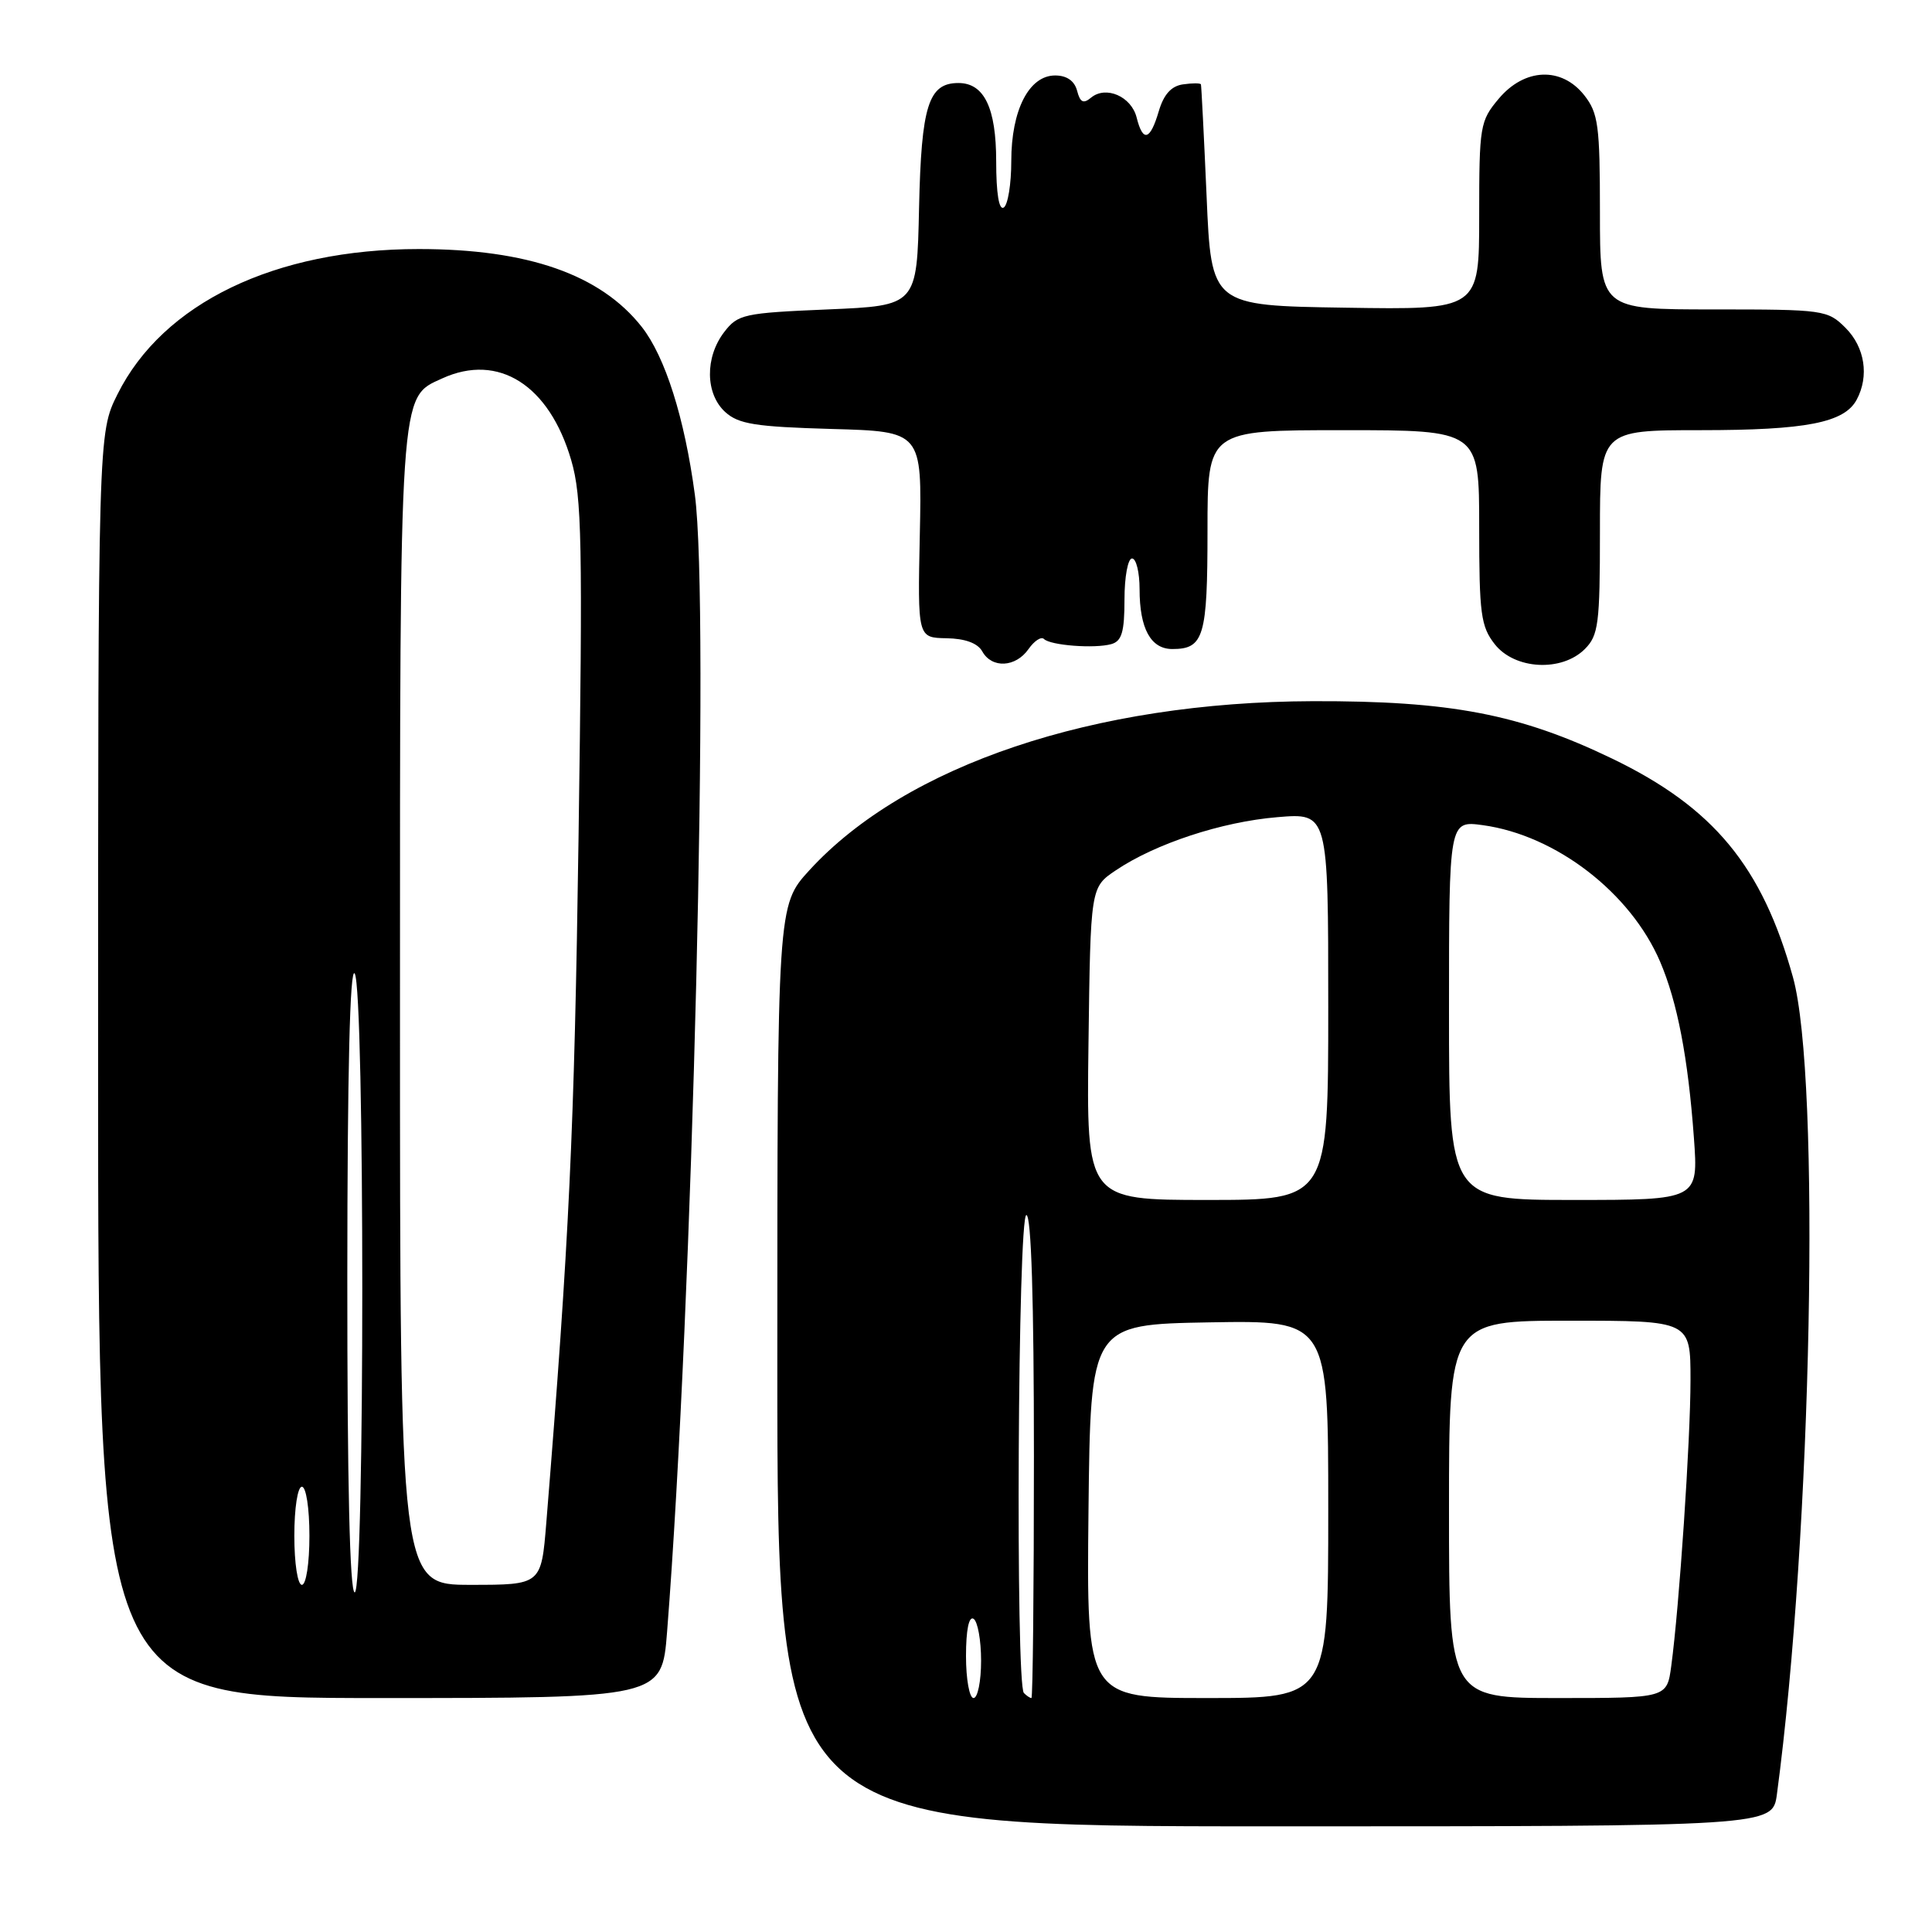 <?xml version="1.0" encoding="UTF-8" standalone="no"?>
<!DOCTYPE svg PUBLIC "-//W3C//DTD SVG 1.1//EN" "http://www.w3.org/Graphics/SVG/1.1/DTD/svg11.dtd" >
<svg xmlns="http://www.w3.org/2000/svg" xmlns:xlink="http://www.w3.org/1999/xlink" version="1.1" viewBox="0 0 256 256">
 <g >
 <path fill="currentColor"
d=" M 235.45 237.75 C 240.09 203.10 241.27 142.84 237.58 129.50 C 233.50 114.80 227.06 107.00 213.62 100.52 C 201.38 94.62 192.21 92.86 173.96 92.91 C 144.96 93.00 120.01 101.38 107.25 115.31 C 103.00 119.96 103.00 119.96 103.00 180.98 C 103.00 242.00 103.00 242.00 168.94 242.00 C 234.88 242.00 234.88 242.00 235.45 237.75 Z  M 88.39 216.25 C 91.80 172.82 94.06 80.29 92.07 65.54 C 90.71 55.37 88.14 47.27 85.04 43.32 C 79.57 36.37 69.92 33.00 55.50 33.00 C 36.45 33.00 21.59 40.16 15.57 52.24 C 13.00 57.39 13.00 57.39 13.00 141.20 C 13.00 225.00 13.00 225.00 50.35 225.00 C 87.70 225.00 87.70 225.00 88.39 216.25 Z  M 136.28 86.01 C 137.05 84.91 137.97 84.31 138.33 84.67 C 139.19 85.52 145.02 85.97 147.25 85.35 C 148.64 84.96 149.00 83.75 149.00 79.43 C 149.00 76.44 149.45 74.00 150.00 74.00 C 150.55 74.00 151.00 75.83 151.00 78.07 C 151.00 83.29 152.48 86.00 155.34 86.00 C 159.52 86.00 160.00 84.37 160.00 70.30 C 160.00 57.00 160.00 57.00 178.00 57.00 C 196.00 57.00 196.00 57.00 196.00 69.87 C 196.00 81.37 196.22 83.01 198.07 85.37 C 200.72 88.73 206.94 89.06 210.00 86.00 C 211.80 84.20 212.00 82.67 212.00 70.50 C 212.00 57.00 212.00 57.00 225.35 57.00 C 239.33 57.00 244.39 56.01 246.02 52.96 C 247.70 49.83 247.10 46.01 244.55 43.45 C 242.16 41.07 241.69 41.00 227.05 41.00 C 212.00 41.00 212.00 41.00 212.00 28.13 C 212.00 16.63 211.78 14.99 209.93 12.63 C 206.92 8.81 202.02 9.00 198.59 13.08 C 196.11 16.03 196.00 16.67 196.00 28.60 C 196.00 41.05 196.00 41.05 178.25 40.77 C 160.50 40.50 160.50 40.50 159.88 26.00 C 159.53 18.02 159.19 11.36 159.13 11.18 C 159.06 11.00 157.99 11.00 156.75 11.18 C 155.20 11.40 154.20 12.51 153.54 14.75 C 152.40 18.62 151.44 18.89 150.61 15.57 C 149.91 12.78 146.54 11.31 144.57 12.94 C 143.55 13.79 143.12 13.57 142.72 12.02 C 142.37 10.71 141.35 10.00 139.81 10.00 C 136.35 10.00 134.00 14.59 134.00 21.35 C 134.00 24.39 133.55 27.16 133.00 27.50 C 132.37 27.89 132.00 25.62 132.00 21.39 C 132.00 14.30 130.41 11.00 127.00 11.00 C 123.02 11.00 122.08 13.99 121.78 27.54 C 121.50 40.50 121.50 40.50 109.69 41.00 C 98.55 41.47 97.77 41.64 95.96 44.00 C 93.39 47.35 93.45 52.19 96.10 54.60 C 97.87 56.20 100.10 56.55 110.19 56.84 C 122.17 57.17 122.17 57.17 121.88 70.84 C 121.59 84.50 121.59 84.50 125.41 84.57 C 127.88 84.61 129.55 85.22 130.16 86.32 C 131.43 88.60 134.58 88.44 136.28 86.01 Z  M 128.00 219.44 C 128.00 215.99 128.38 214.12 129.00 214.50 C 129.55 214.84 130.00 217.34 130.00 220.06 C 130.00 222.78 129.55 225.00 129.00 225.00 C 128.45 225.00 128.00 222.50 128.00 219.44 Z  M 135.67 224.33 C 134.55 223.21 134.87 161.00 136.00 161.00 C 136.65 161.00 137.00 172.33 137.00 193.00 C 137.00 210.60 136.85 225.00 136.67 225.00 C 136.48 225.00 136.03 224.70 135.67 224.33 Z  M 144.23 200.25 C 144.50 175.50 144.50 175.50 160.25 175.22 C 176.00 174.95 176.00 174.95 176.00 199.97 C 176.00 225.00 176.00 225.00 159.98 225.00 C 143.97 225.00 143.97 225.00 144.23 200.25 Z  M 192.00 200.00 C 192.00 175.00 192.00 175.00 208.00 175.00 C 224.00 175.00 224.00 175.00 224.00 182.85 C 224.00 190.79 222.51 212.92 221.45 220.75 C 220.88 225.00 220.88 225.00 206.44 225.00 C 192.00 225.00 192.00 225.00 192.00 200.00 Z  M 144.23 138.29 C 144.50 117.58 144.50 117.58 147.84 115.33 C 153.09 111.79 161.89 108.89 169.25 108.28 C 176.00 107.71 176.00 107.71 176.00 133.35 C 176.00 159.00 176.00 159.00 159.98 159.00 C 143.96 159.00 143.96 159.00 144.23 138.29 Z  M 192.00 133.86 C 192.00 108.73 192.00 108.73 196.49 109.34 C 206.16 110.67 216.05 118.28 219.97 127.42 C 222.26 132.77 223.68 140.17 224.45 150.75 C 225.05 159.00 225.05 159.00 208.52 159.00 C 192.00 159.00 192.00 159.00 192.00 133.86 Z  M 46.02 169.25 C 46.03 141.93 46.37 128.02 47.00 129.00 C 48.34 131.07 48.34 211.00 47.00 211.00 C 46.35 211.00 46.01 196.43 46.02 169.25 Z  M 39.00 203.50 C 39.00 199.83 39.44 197.00 40.00 197.00 C 40.56 197.00 41.00 199.83 41.00 203.50 C 41.00 207.17 40.56 210.00 40.00 210.00 C 39.44 210.00 39.00 207.17 39.00 203.50 Z  M 53.00 133.90 C 53.00 50.97 52.88 52.74 58.60 50.14 C 66.05 46.74 72.78 51.01 75.69 60.98 C 77.11 65.85 77.22 71.78 76.66 111.00 C 76.10 150.02 75.43 164.19 72.39 201.75 C 71.72 210.00 71.72 210.00 62.36 210.00 C 53.00 210.00 53.00 210.00 53.00 133.90 Z "/>
</g>
</svg>